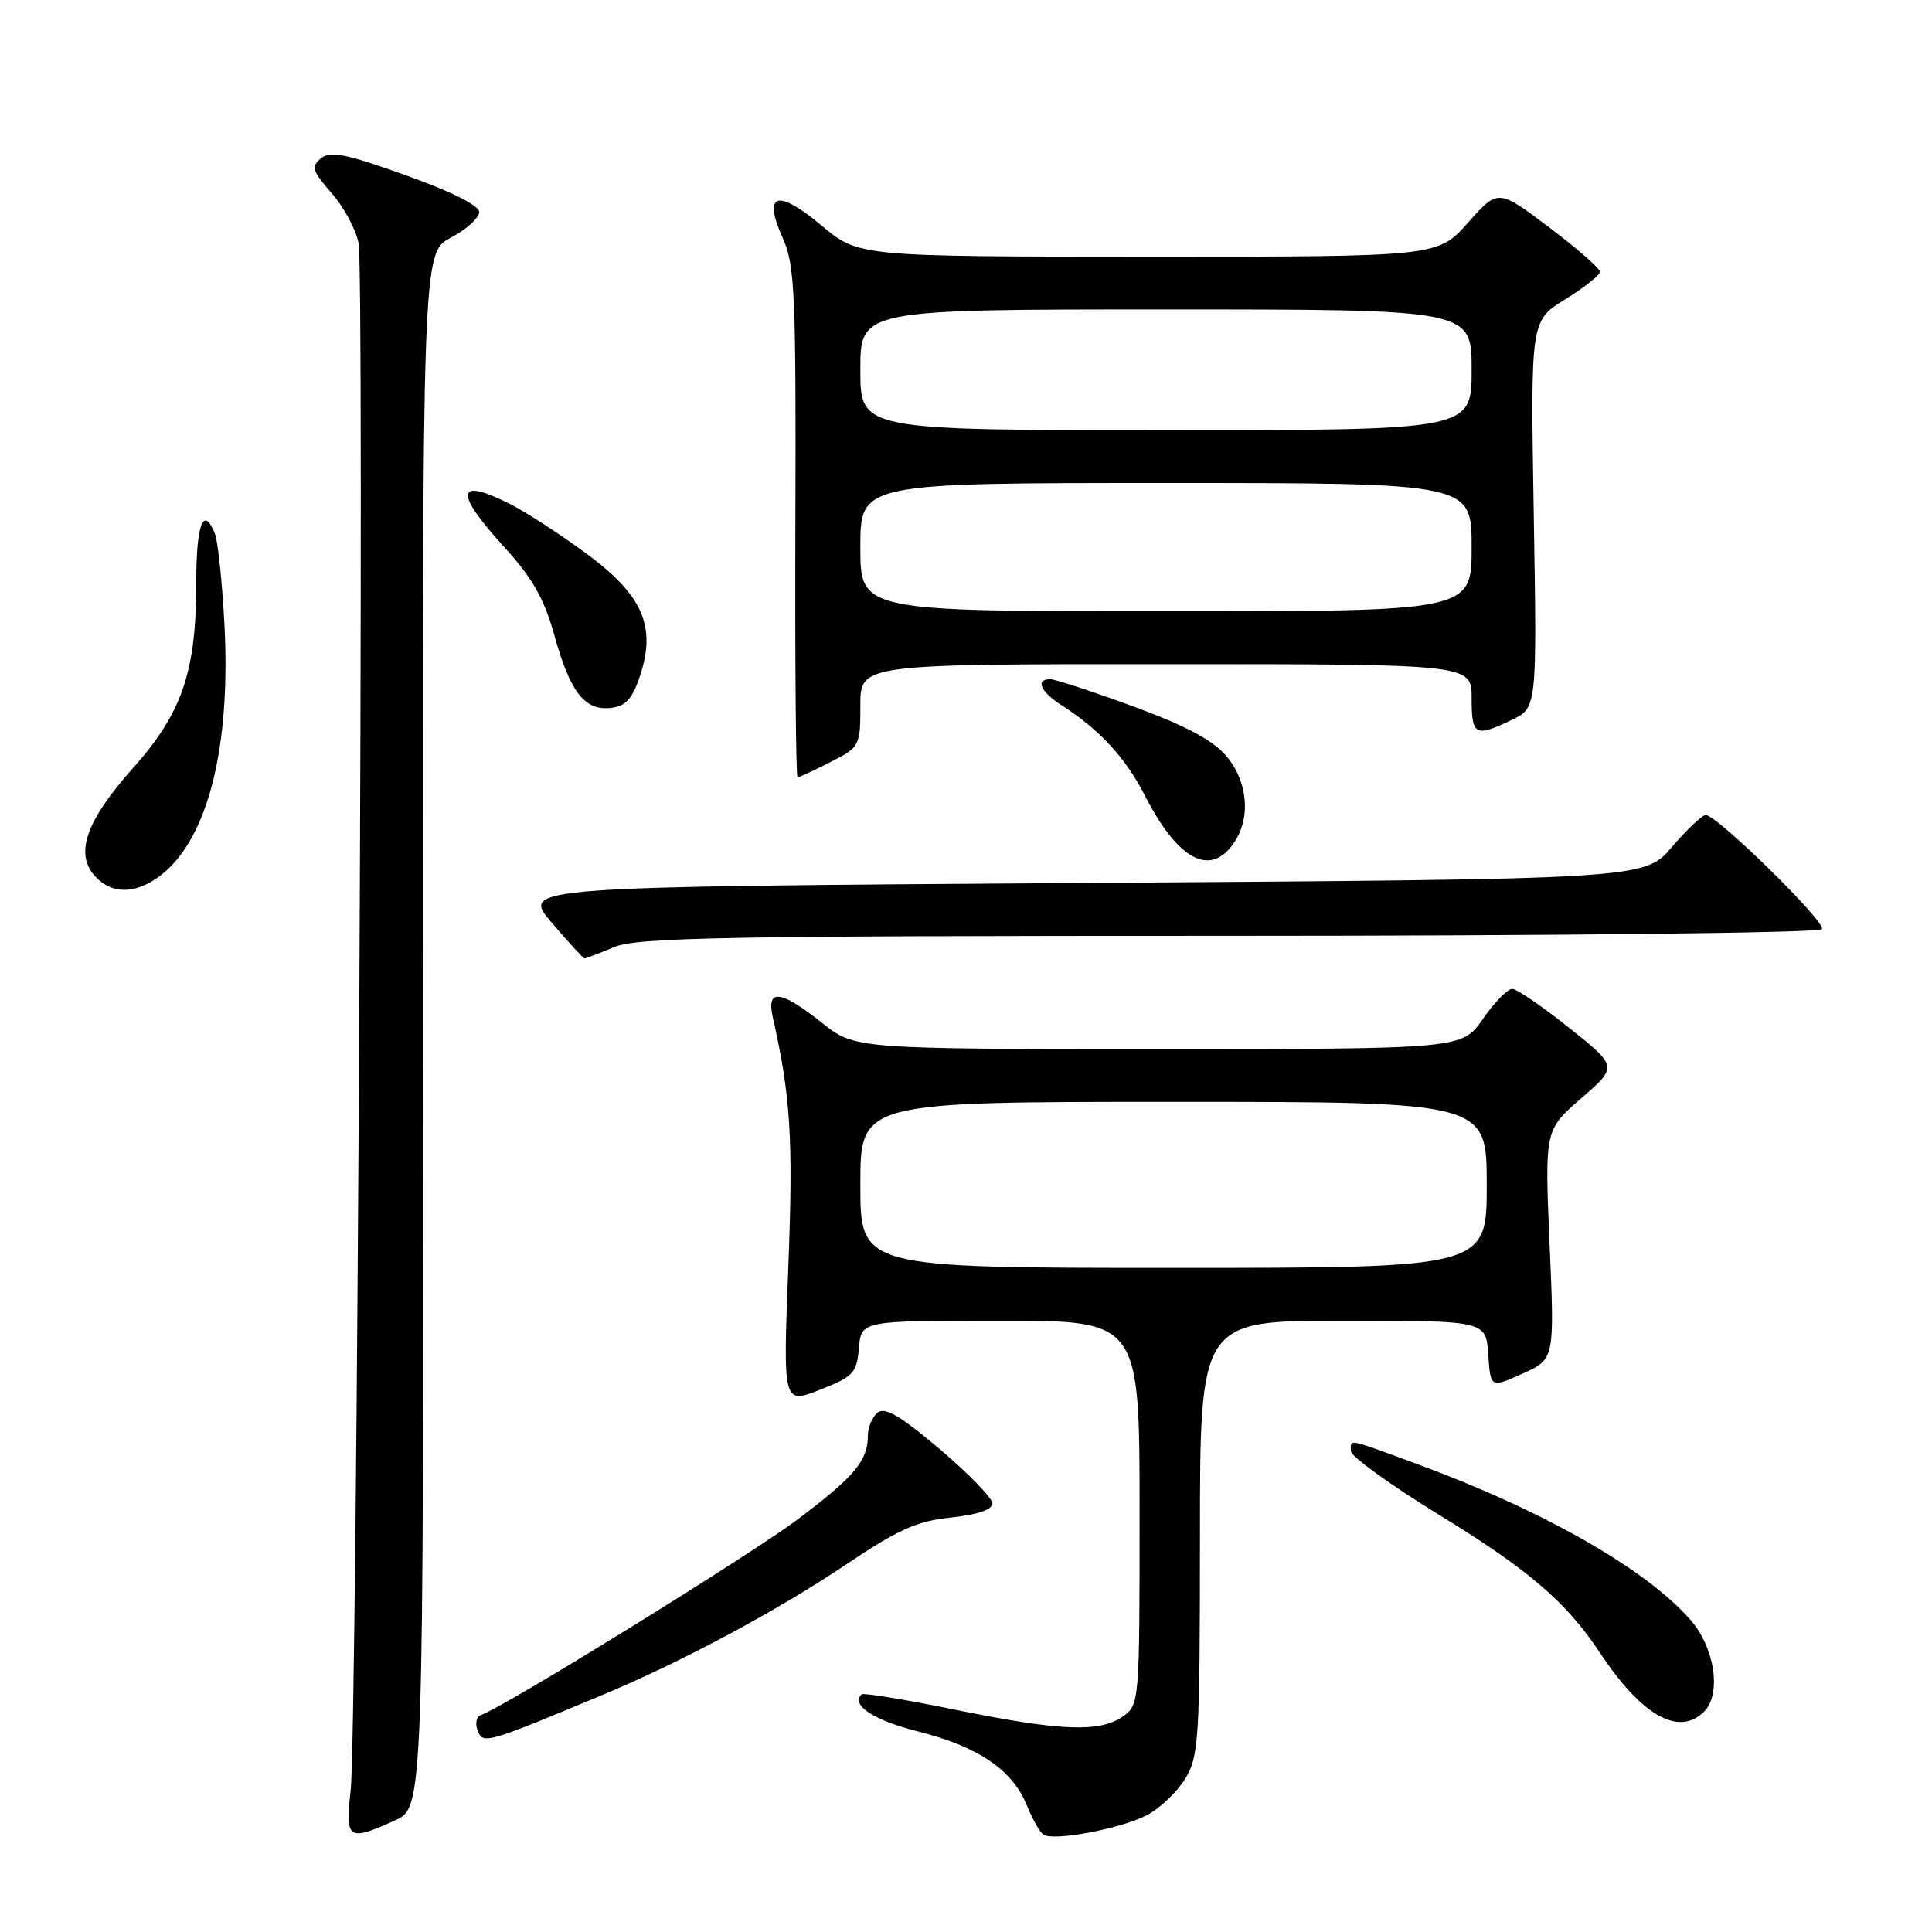 <?xml version="1.0" encoding="UTF-8" standalone="no"?>
<!DOCTYPE svg PUBLIC "-//W3C//DTD SVG 1.1//EN" "http://www.w3.org/Graphics/SVG/1.1/DTD/svg11.dtd" >
<svg xmlns="http://www.w3.org/2000/svg" xmlns:xlink="http://www.w3.org/1999/xlink" version="1.1" viewBox="0 0 256 256">
 <g >
 <path fill="currentColor"
d=" M 151.95 240.53 C 153.68 239.63 155.97 237.46 157.04 235.70 C 158.86 232.72 158.99 230.50 159.00 203.75 C 159.00 175.00 159.00 175.00 177.95 175.00 C 196.89 175.00 196.89 175.00 197.20 179.46 C 197.50 183.92 197.50 183.92 201.75 182.01 C 205.99 180.10 205.99 180.10 205.33 164.92 C 204.68 149.73 204.68 149.73 209.52 145.53 C 214.36 141.33 214.36 141.33 207.93 136.20 C 204.39 133.38 201.00 131.05 200.39 131.03 C 199.77 131.02 198.02 132.80 196.50 135.00 C 193.73 139.00 193.73 139.00 153.50 139.00 C 113.28 139.00 113.28 139.00 108.89 135.51 C 103.45 131.18 101.53 130.96 102.39 134.75 C 104.77 145.32 105.11 150.80 104.46 167.78 C 103.75 186.06 103.75 186.06 108.63 184.16 C 113.08 182.41 113.53 181.94 113.81 178.62 C 114.12 175.00 114.12 175.00 132.56 175.00 C 151.00 175.00 151.00 175.00 151.00 200.44 C 151.00 225.60 150.98 225.90 148.78 227.44 C 145.71 229.60 140.48 229.38 126.53 226.54 C 119.95 225.20 114.38 224.28 114.16 224.51 C 112.72 225.95 115.78 227.95 121.66 229.43 C 129.59 231.42 134.16 234.52 136.05 239.19 C 136.78 241.01 137.77 242.77 138.25 243.09 C 139.57 244.00 148.43 242.34 151.95 240.53 Z  M 52.32 241.22 C 56.13 239.50 56.13 239.50 56.04 136.50 C 55.96 33.50 55.96 33.50 59.73 31.50 C 61.80 30.40 63.50 28.87 63.50 28.10 C 63.50 27.23 59.78 25.37 53.76 23.22 C 45.79 20.37 43.75 19.96 42.51 20.99 C 41.20 22.08 41.38 22.67 43.95 25.60 C 45.57 27.45 47.18 30.43 47.51 32.23 C 48.31 36.46 47.32 229.67 46.46 237.25 C 45.73 243.77 46.10 244.03 52.32 241.22 Z  M 80.18 224.44 C 90.44 220.15 103.17 213.32 112.13 207.29 C 119.00 202.67 121.48 201.55 126.00 201.08 C 129.51 200.71 131.50 200.04 131.50 199.21 C 131.50 198.51 128.36 195.27 124.53 192.02 C 119.30 187.60 117.24 186.39 116.28 187.18 C 115.58 187.77 115.00 189.12 115.00 190.19 C 115.00 193.54 113.26 195.63 105.74 201.29 C 99.40 206.06 66.71 226.26 63.71 227.26 C 63.12 227.46 62.93 228.38 63.29 229.31 C 64.00 231.16 64.40 231.04 80.18 224.44 Z  M 225.80 226.80 C 228.15 224.45 227.22 218.32 223.96 214.60 C 218.02 207.84 204.36 200.08 187.56 193.91 C 178.32 190.52 179.00 190.65 179.00 192.28 C 179.00 192.98 184.32 196.82 190.83 200.81 C 202.58 208.02 207.57 212.30 212.00 219.00 C 217.54 227.36 222.46 230.14 225.80 226.80 Z  M 81.35 125.50 C 84.43 124.21 95.86 124.00 162.91 124.00 C 206.61 124.00 241.12 123.61 241.42 123.12 C 241.99 122.20 227.52 108.00 226.02 108.00 C 225.54 108.00 223.52 109.91 221.52 112.25 C 217.88 116.50 217.88 116.50 143.46 117.00 C 69.03 117.50 69.03 117.50 73.10 122.25 C 75.33 124.86 77.29 127.00 77.46 127.00 C 77.62 127.00 79.37 126.33 81.35 125.50 Z  M 21.39 115.91 C 27.58 111.04 30.61 98.94 29.73 82.57 C 29.43 77.03 28.87 71.71 28.49 70.75 C 26.95 66.91 26.00 69.41 26.00 77.32 C 26.00 89.01 24.12 94.50 17.59 101.81 C 11.42 108.73 9.88 113.10 12.56 116.07 C 14.83 118.58 18.07 118.52 21.39 115.91 Z  M 163.44 111.78 C 165.78 108.45 165.38 103.61 162.51 100.19 C 160.74 98.09 157.14 96.17 150.18 93.61 C 144.77 91.63 139.81 90.00 139.17 90.00 C 137.13 90.00 137.90 91.71 140.75 93.51 C 145.64 96.62 149.13 100.40 151.63 105.28 C 156.03 113.91 160.30 116.26 163.44 111.78 Z  M 110.04 100.98 C 113.93 99.00 114.00 98.86 114.00 93.48 C 114.00 88.00 114.00 88.00 154.50 88.00 C 195.00 88.00 195.00 88.00 195.00 92.50 C 195.00 97.48 195.43 97.72 200.30 95.40 C 203.66 93.79 203.66 93.79 203.23 68.15 C 202.80 42.50 202.80 42.50 207.40 39.66 C 209.93 38.10 212.00 36.45 212.00 36.01 C 212.00 35.57 208.96 32.91 205.25 30.11 C 198.50 25.02 198.50 25.02 194.50 29.52 C 190.50 34.02 190.50 34.02 152.14 34.01 C 113.78 34.00 113.78 34.00 108.83 29.86 C 102.97 24.95 101.03 25.60 103.73 31.57 C 105.32 35.10 105.49 38.94 105.39 69.25 C 105.33 87.81 105.46 103.00 105.68 103.00 C 105.90 103.00 107.86 102.09 110.04 100.98 Z  M 84.82 89.50 C 86.97 82.97 85.16 78.85 77.70 73.35 C 74.29 70.84 69.83 67.94 67.79 66.89 C 60.40 63.12 60.07 65.11 66.84 72.52 C 70.54 76.57 72.10 79.31 73.45 84.16 C 75.55 91.74 77.47 94.20 80.95 93.80 C 82.93 93.57 83.79 92.61 84.82 89.50 Z  M 114.00 157.00 C 114.00 146.00 114.00 146.00 155.50 146.00 C 197.00 146.00 197.00 146.00 197.00 157.00 C 197.00 168.00 197.00 168.00 155.50 168.00 C 114.00 168.00 114.00 168.00 114.00 157.00 Z  M 114.00 72.50 C 114.00 64.00 114.00 64.00 154.50 64.00 C 195.00 64.00 195.00 64.00 195.00 72.50 C 195.00 81.00 195.00 81.00 154.50 81.00 C 114.00 81.00 114.00 81.00 114.00 72.50 Z  M 114.00 49.00 C 114.00 41.00 114.00 41.00 154.50 41.00 C 195.00 41.00 195.00 41.00 195.00 49.00 C 195.00 57.00 195.00 57.00 154.50 57.00 C 114.00 57.00 114.00 57.00 114.00 49.00 Z "/>
</g>
</svg>
